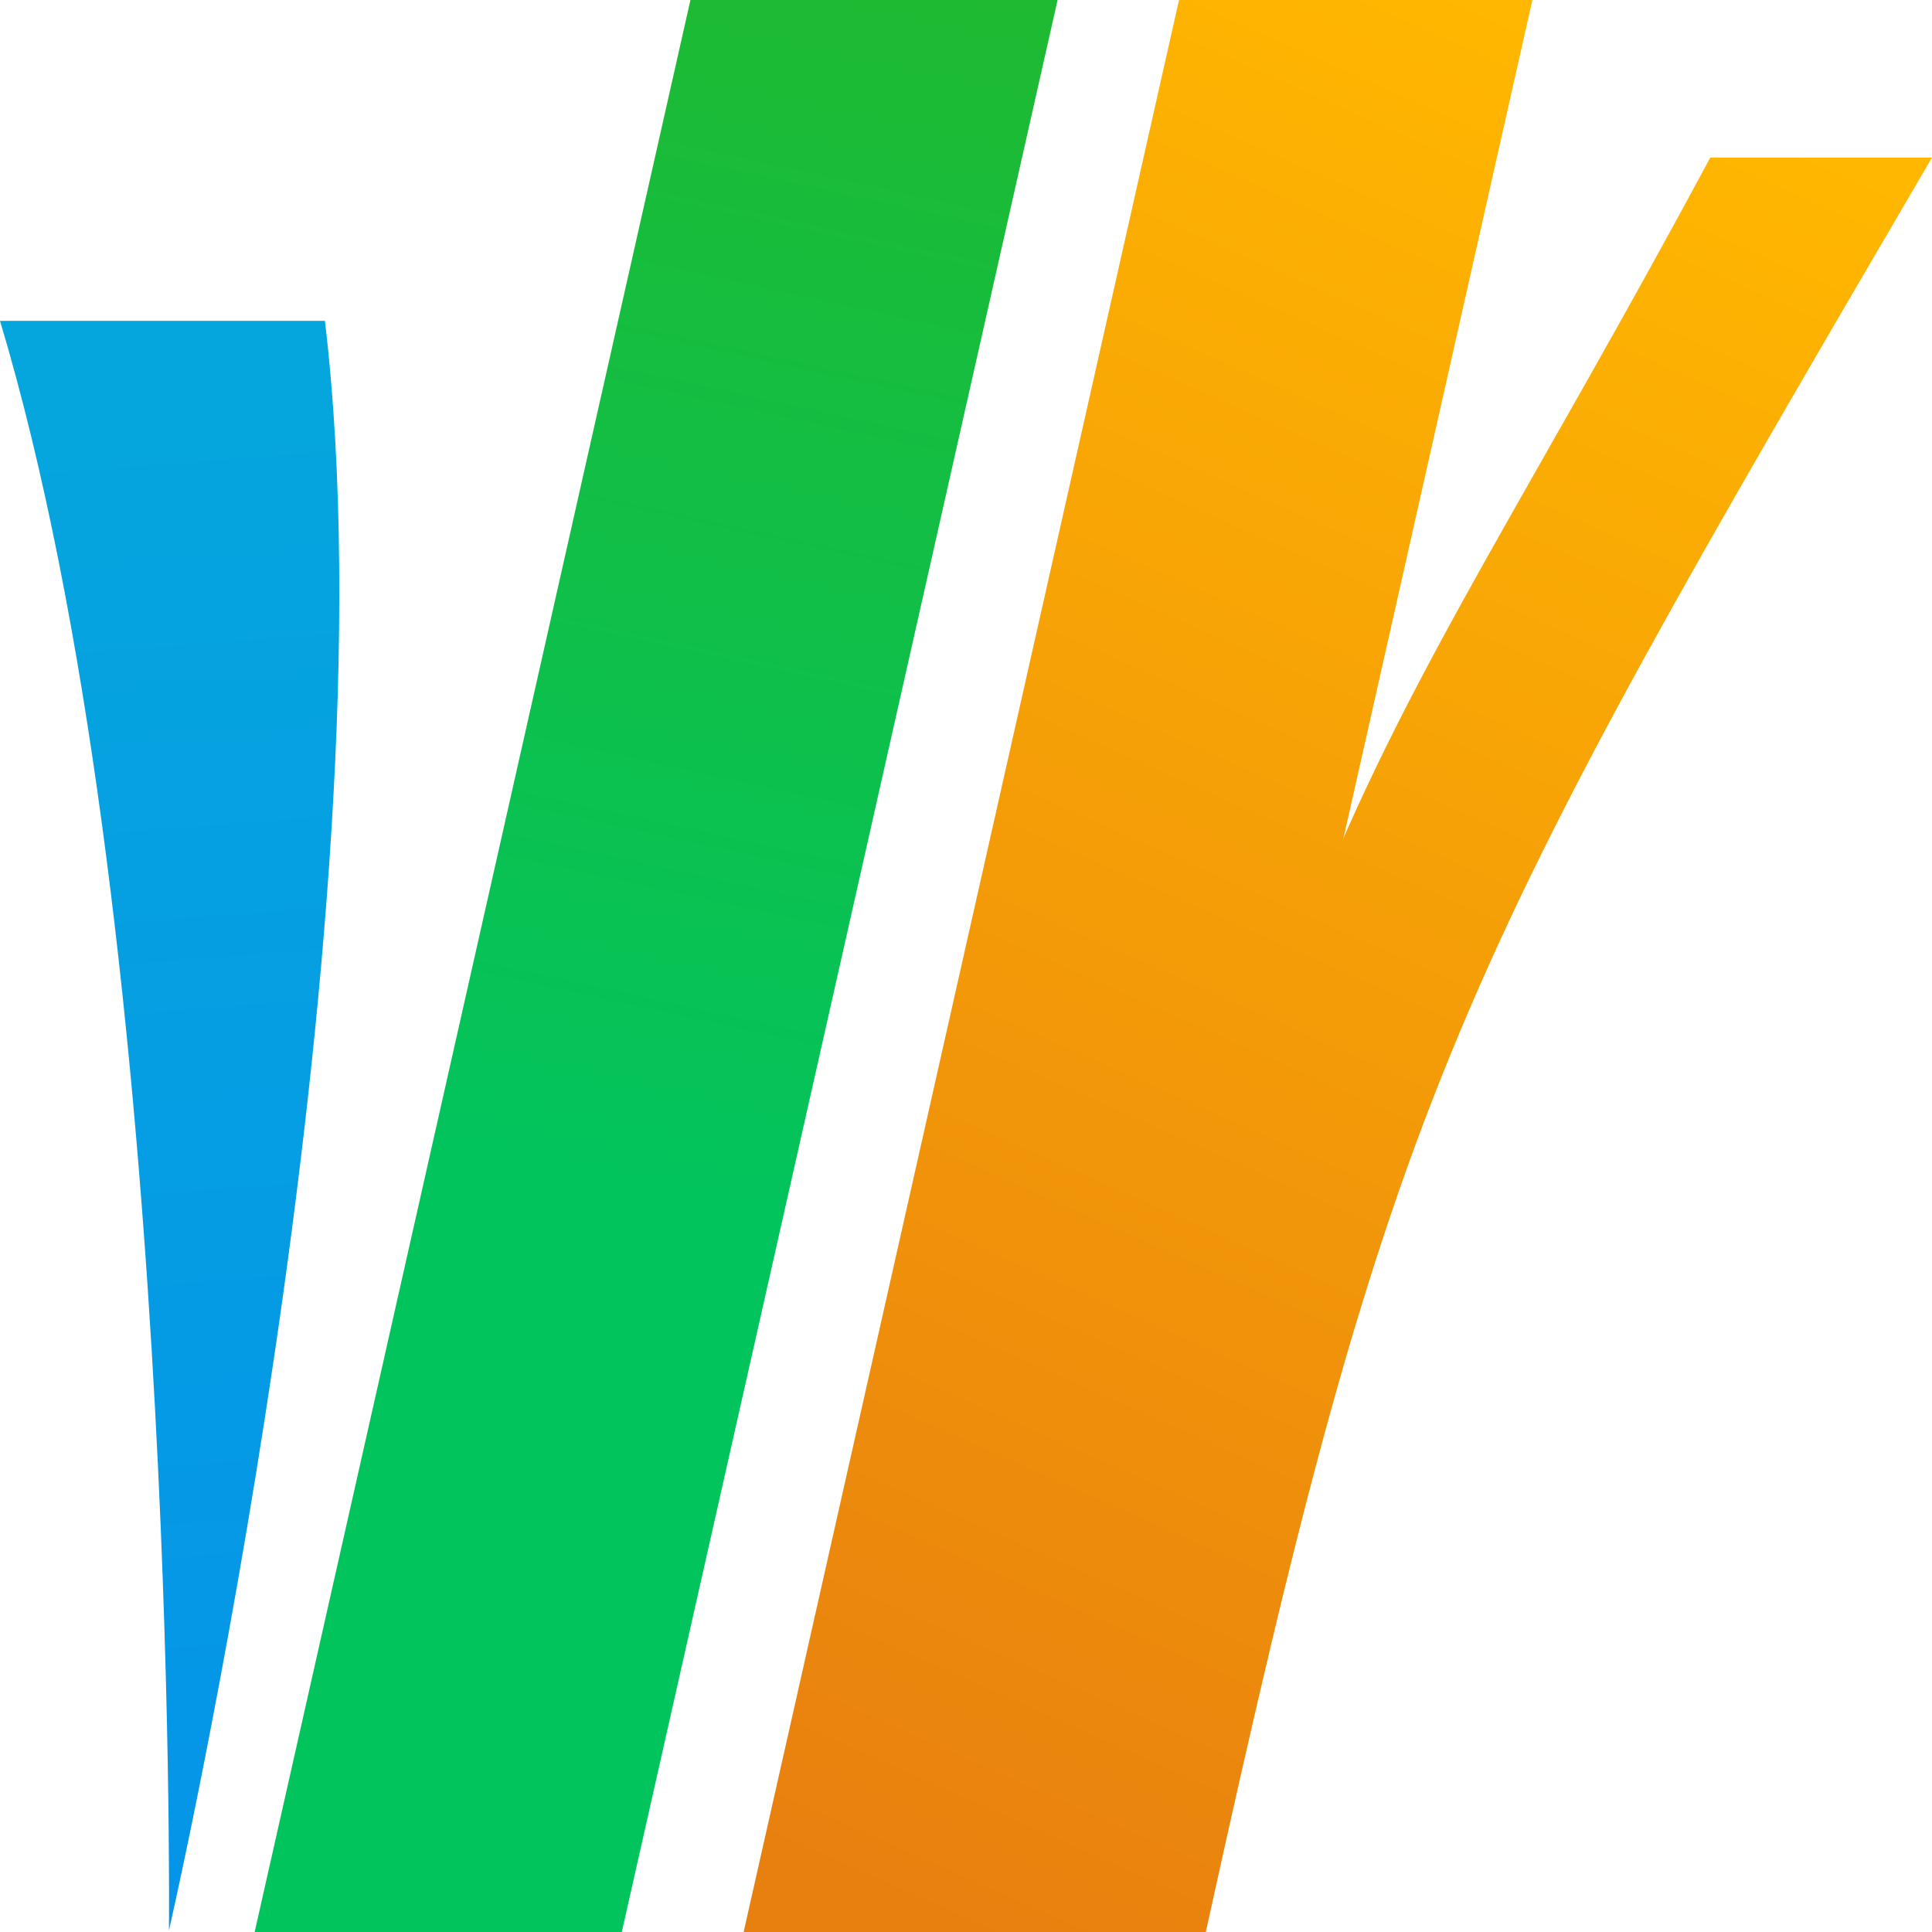 <svg xmlns="http://www.w3.org/2000/svg" xmlns:xlink="http://www.w3.org/1999/xlink" viewBox="0 0 47.57 47.57"><defs><style>.cls-1{fill:url(#linear-gradient);}.cls-2{fill:url(#linear-gradient-2);}.cls-3{fill:url(#linear-gradient-3);}.cls-4{fill:url(#linear-gradient-4);}</style><linearGradient id="linear-gradient" x1="4.04" y1="8.07" x2="6.96" y2="45.99" gradientUnits="userSpaceOnUse"><stop offset="0" stop-color="#05a6dd"/><stop offset="1" stop-color="#0595e8"/></linearGradient><linearGradient id="linear-gradient-2" x1="24.56" y1="-14.71" x2="14.95" y2="29.29" gradientUnits="userSpaceOnUse"><stop offset="0" stop-color="#2cb51d"/><stop offset="1" stop-color="#02c45d"/></linearGradient><linearGradient id="linear-gradient-3" x1="44.9" y1="3.67" x2="25.08" y2="48.28" gradientUnits="userSpaceOnUse"><stop offset="0" stop-color="#ffb700"/><stop offset="0.23" stop-color="#faaa04"/><stop offset="1" stop-color="#e8800f"/></linearGradient><linearGradient id="linear-gradient-4" x1="38.26" y1="0.72" x2="18.45" y2="45.33" xlink:href="#linear-gradient-3"/></defs><title>Asset 5</title><g id="Layer_2" data-name="Layer 2"><g id="Layer_1-2" data-name="Layer 1"><path class="cls-1" d="M4.16,47.53S4.41,22.6,0,7.9H8C9.8,23,4.16,47.53,4.16,47.53Z"/><polygon class="cls-2" points="6.27 47.57 15.31 47.57 26.04 0 17 0 6.27 47.57"/><path class="cls-3" d="M29.69,47.57H26.93C30.46,21,33.27,20.35,42.11,3.88h5.46C35.8,24,34.28,26.65,29.69,47.57Z"/><polygon class="cls-4" points="18.31 47.57 27.01 47.57 37.73 0 29.03 0 18.31 47.57"/></g></g></svg>